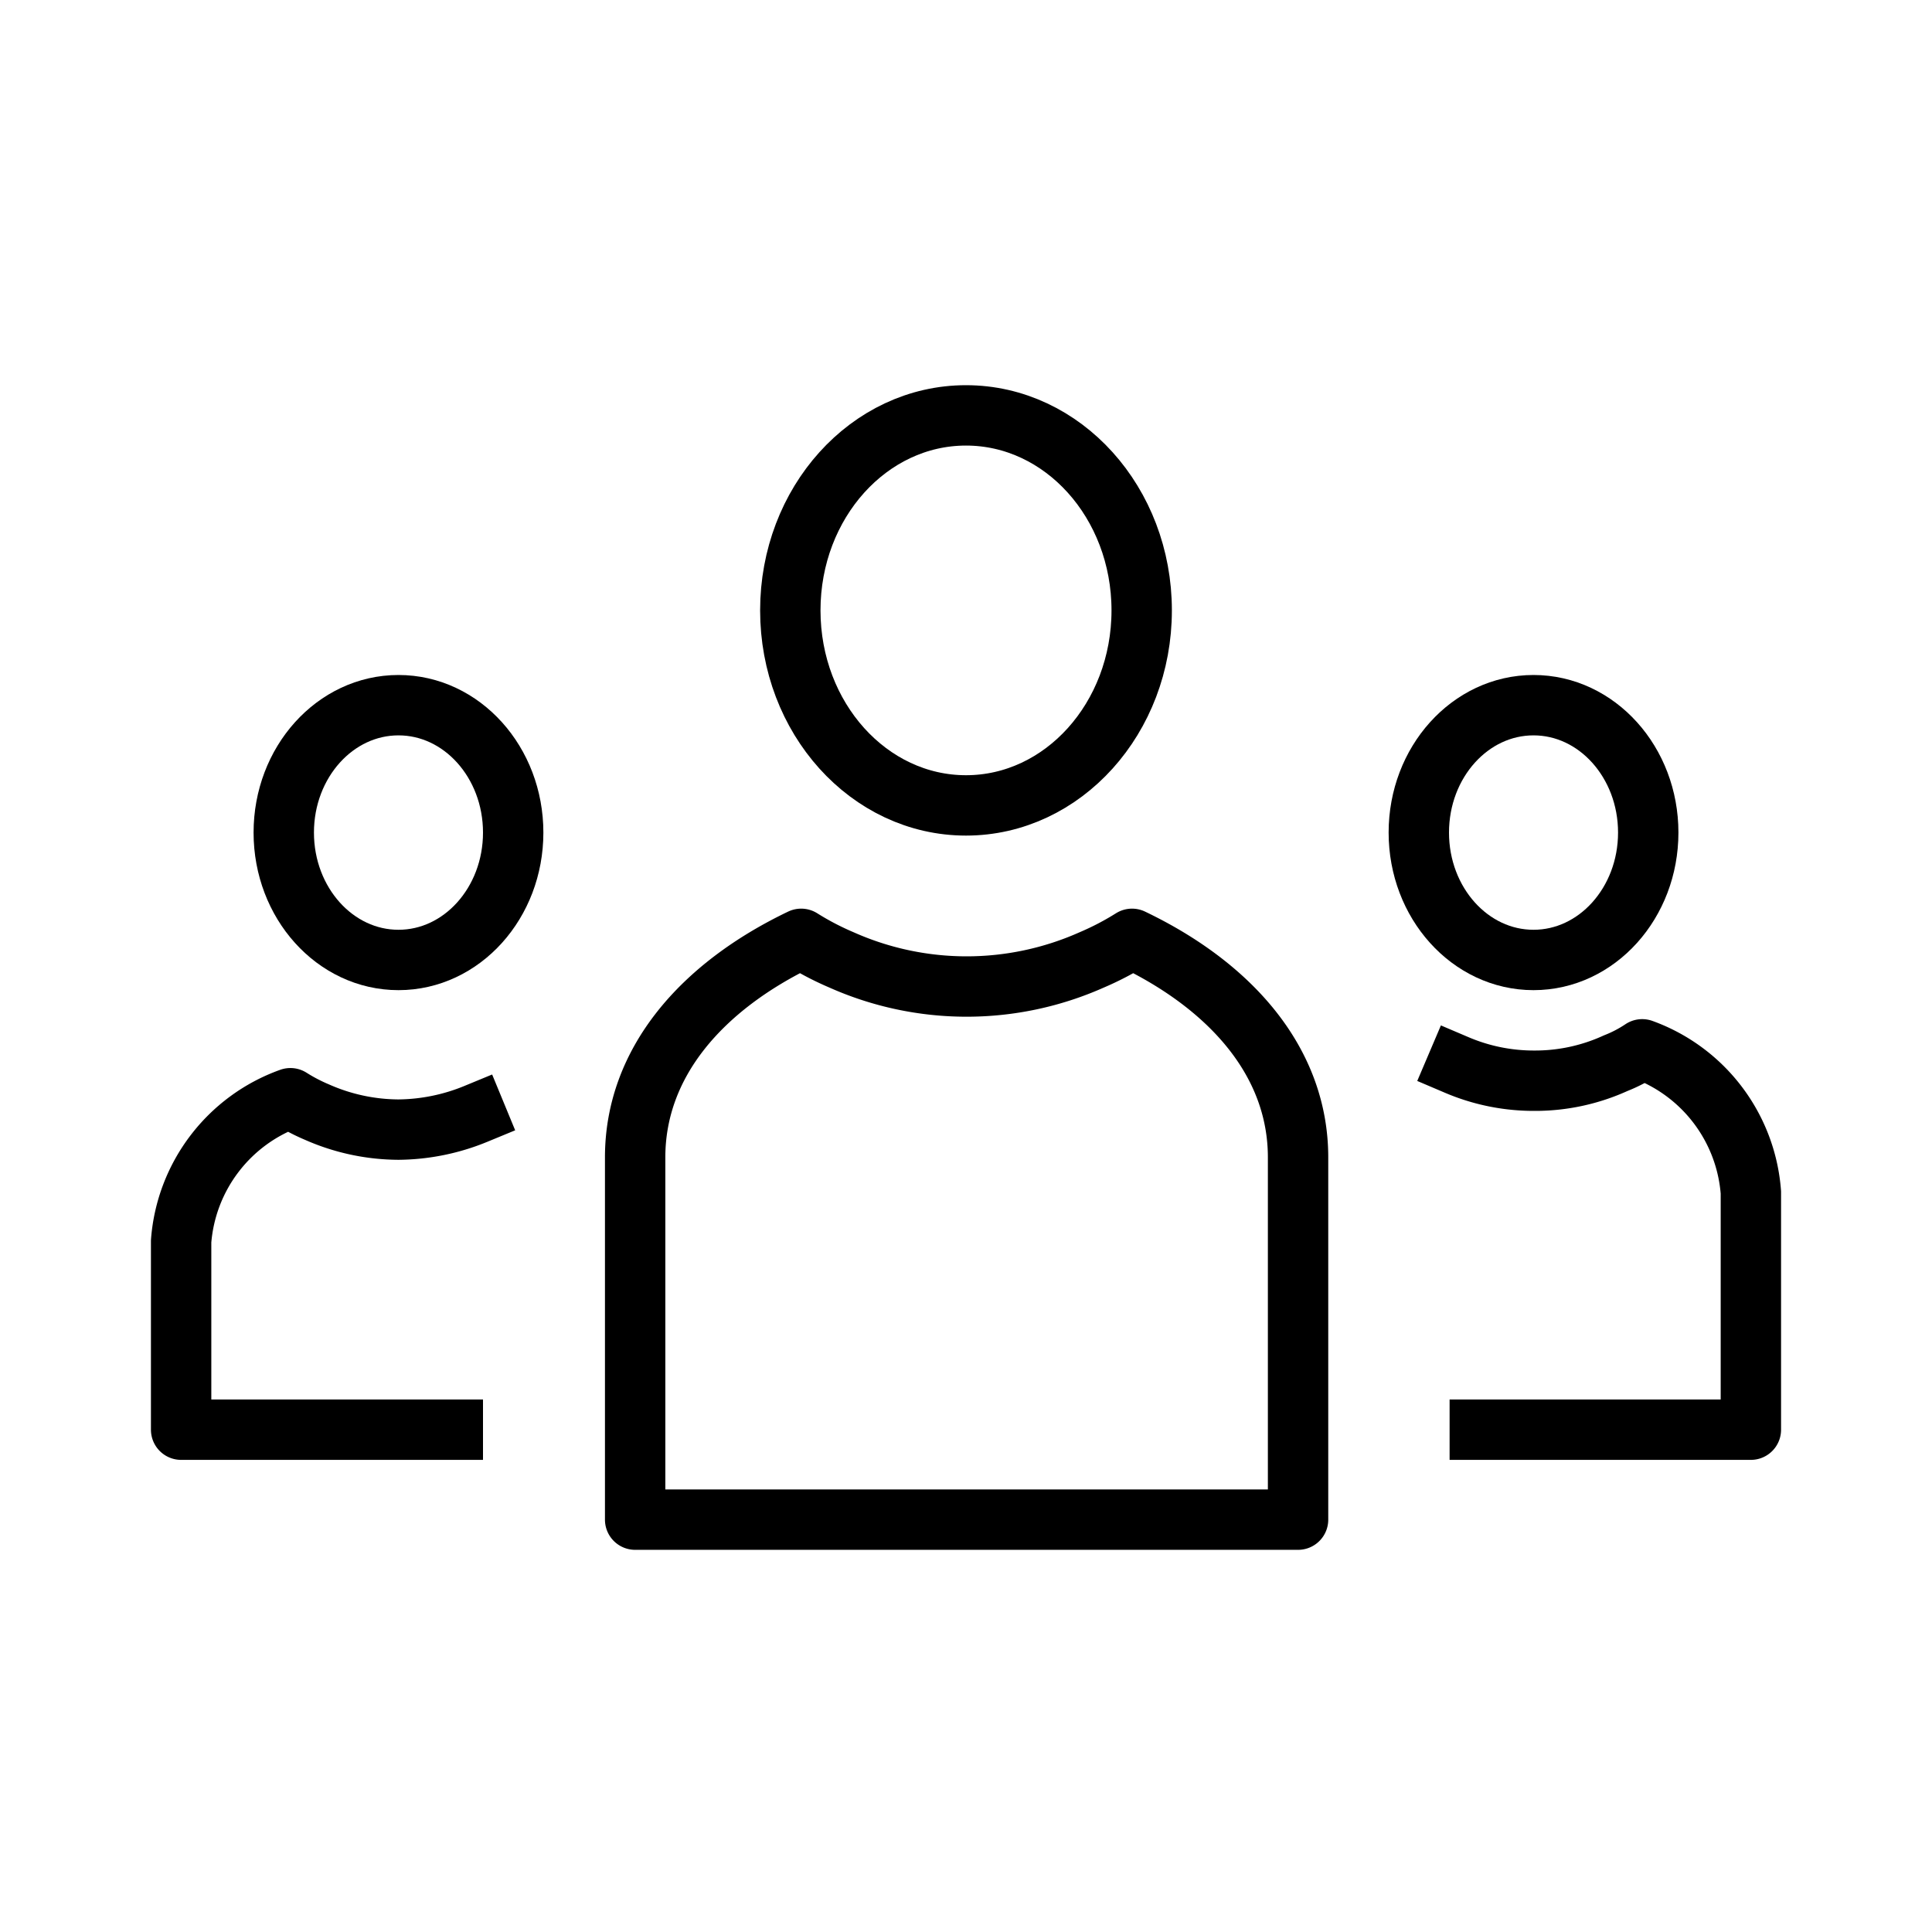 <svg xmlns="http://www.w3.org/2000/svg" viewBox="0 0 32 32"><defs><style>.cls-1,.cls-2{fill:none;stroke:#000;stroke-linejoin:round;}.cls-1{stroke-linecap:round;}.cls-2{stroke-linecap:square;}</style></defs><title>icon_grps</title><g id="blog"><ellipse class="cls-1" cx="16" cy="10.11" rx="2.91" ry="3.23"/><path class="cls-1" d="M21.5,25.17v-6c0-1.57-1.1-2.83-2.75-3.62h0a4.76,4.76,0,0,1-.67.35,5.09,5.09,0,0,1-4.14,0h0a4.76,4.76,0,0,1-.67-.35h0c-1.65.79-2.75,2.05-2.75,3.62v6Z"/><ellipse class="cls-2" cx="25.4" cy="13.79" rx="1.9" ry="2.11"/><path class="cls-2" d="M24.51,23.68H29V19.75a2.74,2.74,0,0,0-1.8-2.37h0a2.3,2.3,0,0,1-.44.23,3.21,3.21,0,0,1-1.35.29,3.25,3.25,0,0,1-1.28-.26"/><ellipse class="cls-2" cx="6.6" cy="13.79" rx="1.9" ry="2.11"/><path class="cls-2" d="M7.88,18.45a3.44,3.44,0,0,1-1.28.26,3.37,3.37,0,0,1-1.35-.29,3,3,0,0,1-.44-.23h0A2.74,2.74,0,0,0,3,20.56v3.12H7.5"/></g></svg>